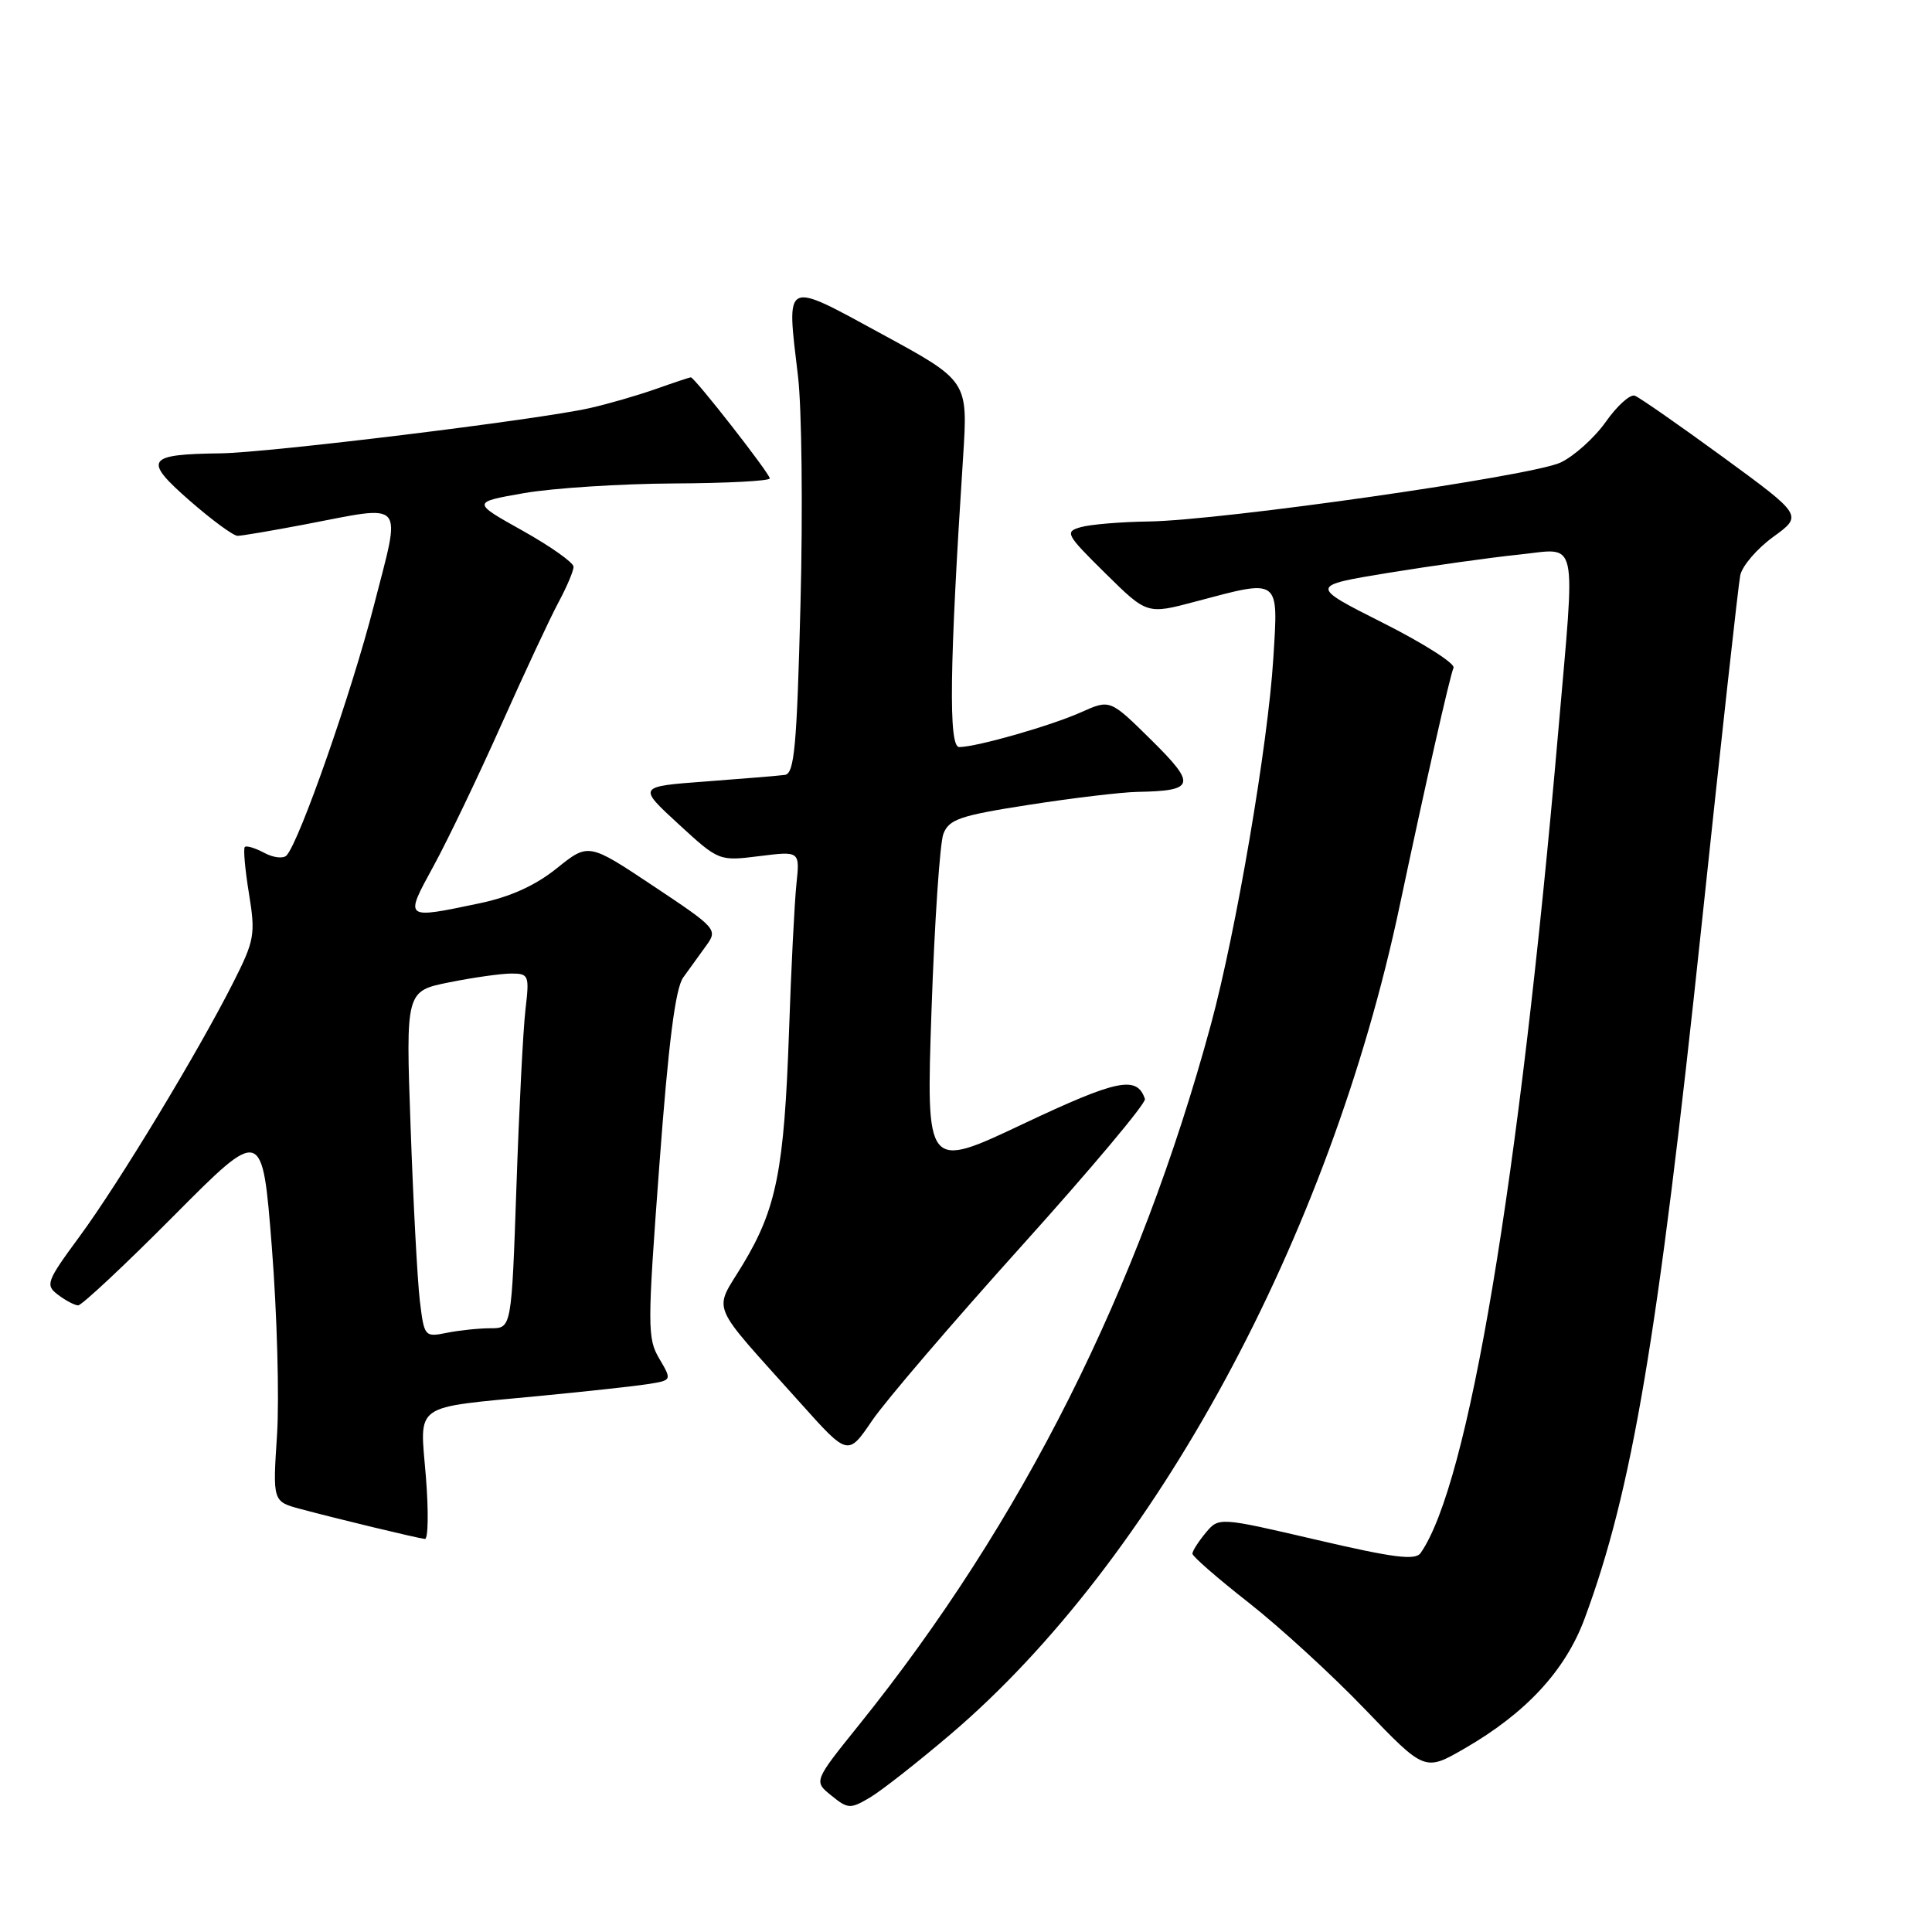 <?xml version="1.0" encoding="UTF-8" standalone="no"?>
<!DOCTYPE svg PUBLIC "-//W3C//DTD SVG 1.1//EN" "http://www.w3.org/Graphics/SVG/1.1/DTD/svg11.dtd" >
<svg xmlns="http://www.w3.org/2000/svg" xmlns:xlink="http://www.w3.org/1999/xlink" version="1.1" viewBox="0 0 256 256">
 <g >
 <path fill="currentColor"
d=" M 125.98 229.78 C 153.00 206.77 176.18 163.99 185.47 120.00 C 188.89 103.85 192.07 89.77 192.60 88.48 C 192.83 87.92 188.62 85.24 183.26 82.54 C 173.50 77.62 173.50 77.62 184.00 75.90 C 189.78 74.96 197.54 73.87 201.25 73.49 C 209.25 72.67 208.77 70.49 206.47 97.00 C 201.28 156.69 194.58 196.72 188.24 205.78 C 187.54 206.79 184.67 206.42 174.43 204.03 C 161.50 201.02 161.50 201.02 159.75 203.12 C 158.79 204.28 158.00 205.52 158.00 205.87 C 158.00 206.23 161.37 209.16 165.48 212.38 C 169.59 215.61 176.52 221.95 180.87 226.49 C 188.79 234.73 188.79 234.73 194.07 231.68 C 202.21 226.98 207.41 221.36 209.96 214.50 C 216.27 197.50 219.67 177.37 225.48 122.50 C 228.04 98.30 230.34 77.48 230.59 76.24 C 230.84 75.00 232.81 72.70 234.96 71.14 C 238.88 68.30 238.88 68.30 228.31 60.57 C 222.49 56.32 217.23 52.66 216.62 52.43 C 216.00 52.21 214.27 53.77 212.78 55.89 C 211.28 58.01 208.58 60.44 206.78 61.29 C 202.95 63.09 161.97 68.95 152.19 69.10 C 148.51 69.15 144.47 69.49 143.21 69.85 C 141.05 70.46 141.23 70.80 146.46 75.96 C 151.99 81.42 151.99 81.42 158.41 79.71 C 169.69 76.71 169.39 76.49 168.72 87.25 C 168.01 98.69 163.79 123.41 160.46 135.72 C 150.92 170.87 135.45 201.68 113.83 228.55 C 107.81 236.03 107.81 236.03 110.16 237.92 C 112.35 239.70 112.67 239.72 115.26 238.19 C 116.78 237.29 121.60 233.51 125.98 229.78 Z  M 56.43 195.65 C 55.63 185.79 54.46 186.61 71.50 184.97 C 77.55 184.39 83.97 183.69 85.78 183.41 C 89.05 182.90 89.05 182.90 87.36 180.03 C 85.77 177.34 85.77 175.79 87.37 154.36 C 88.57 138.20 89.49 130.96 90.53 129.52 C 91.33 128.41 92.70 126.51 93.57 125.31 C 95.13 123.17 94.97 122.99 86.57 117.40 C 77.98 111.68 77.98 111.68 73.78 115.05 C 70.95 117.33 67.62 118.84 63.55 119.69 C 53.49 121.80 53.57 121.86 57.45 114.75 C 59.33 111.31 63.37 102.88 66.44 96.00 C 69.51 89.12 72.91 81.84 74.01 79.80 C 75.10 77.77 76.00 75.65 76.00 75.10 C 76.00 74.55 72.96 72.40 69.25 70.32 C 62.50 66.55 62.50 66.55 69.50 65.33 C 73.35 64.67 82.24 64.10 89.25 64.06 C 96.26 64.03 102.00 63.73 102.00 63.39 C 102.00 62.75 92.04 50.00 91.54 50.00 C 91.38 50.00 89.28 50.70 86.88 51.55 C 84.47 52.40 80.53 53.54 78.12 54.08 C 71.29 55.62 35.58 59.99 29.22 60.07 C 19.39 60.19 18.92 60.90 25.10 66.31 C 28.05 68.89 30.92 71.00 31.48 71.00 C 32.04 71.00 36.03 70.32 40.34 69.50 C 53.94 66.90 53.19 66.01 49.54 80.25 C 46.62 91.66 39.71 111.43 37.98 113.34 C 37.56 113.81 36.23 113.66 35.02 113.01 C 33.82 112.37 32.65 112.01 32.44 112.23 C 32.22 112.45 32.47 115.23 32.99 118.41 C 33.87 123.82 33.73 124.60 30.91 130.18 C 26.24 139.42 15.72 156.81 10.54 163.84 C 6.15 169.81 5.98 170.27 7.68 171.56 C 8.68 172.32 9.88 172.95 10.35 172.97 C 10.81 172.99 16.50 167.67 22.98 161.15 C 34.76 149.29 34.76 149.29 36.02 165.25 C 36.71 174.03 37.02 185.21 36.71 190.09 C 36.13 198.96 36.13 198.96 39.82 199.95 C 44.74 201.27 55.30 203.81 56.30 203.92 C 56.74 203.96 56.80 200.24 56.43 195.65 Z  M 135.41 165.05 C 144.55 154.90 151.89 146.16 151.71 145.62 C 150.66 142.49 148.09 143.01 135.60 148.91 C 122.71 155.01 122.71 155.01 123.43 133.86 C 123.83 122.23 124.54 111.72 125.00 110.50 C 125.74 108.56 127.20 108.06 136.36 106.64 C 142.14 105.74 148.59 104.97 150.69 104.93 C 158.36 104.79 158.57 104.00 152.56 98.06 C 147.09 92.66 147.09 92.66 143.29 94.36 C 139.28 96.16 129.46 98.97 127.10 98.99 C 125.67 99.00 125.81 88.29 127.62 60.49 C 128.26 50.47 128.26 50.47 116.88 44.28 C 103.77 37.14 104.20 36.92 105.74 49.86 C 106.24 54.06 106.39 67.62 106.07 79.99 C 105.59 98.93 105.26 102.51 104.00 102.68 C 103.17 102.79 98.45 103.18 93.50 103.55 C 84.50 104.22 84.50 104.22 89.88 109.17 C 95.26 114.11 95.26 114.11 100.63 113.44 C 105.99 112.77 105.99 112.77 105.53 117.14 C 105.28 119.54 104.83 128.32 104.55 136.65 C 103.91 155.00 102.90 160.13 98.44 167.53 C 94.52 174.04 93.72 172.13 106.10 185.95 C 112.36 192.94 112.36 192.94 115.57 188.22 C 117.34 185.62 126.27 175.20 135.41 165.05 Z  M 55.63 172.35 C 55.31 169.68 54.76 159.36 54.41 149.41 C 53.76 131.32 53.76 131.32 59.55 130.16 C 62.73 129.52 66.43 129.00 67.76 129.00 C 70.07 129.00 70.16 129.24 69.63 133.75 C 69.32 136.36 68.78 146.94 68.43 157.25 C 67.78 176.00 67.78 176.00 65.02 176.00 C 63.49 176.00 60.89 176.27 59.23 176.60 C 56.26 177.20 56.21 177.13 55.63 172.35 Z "/>
</g>
</svg>